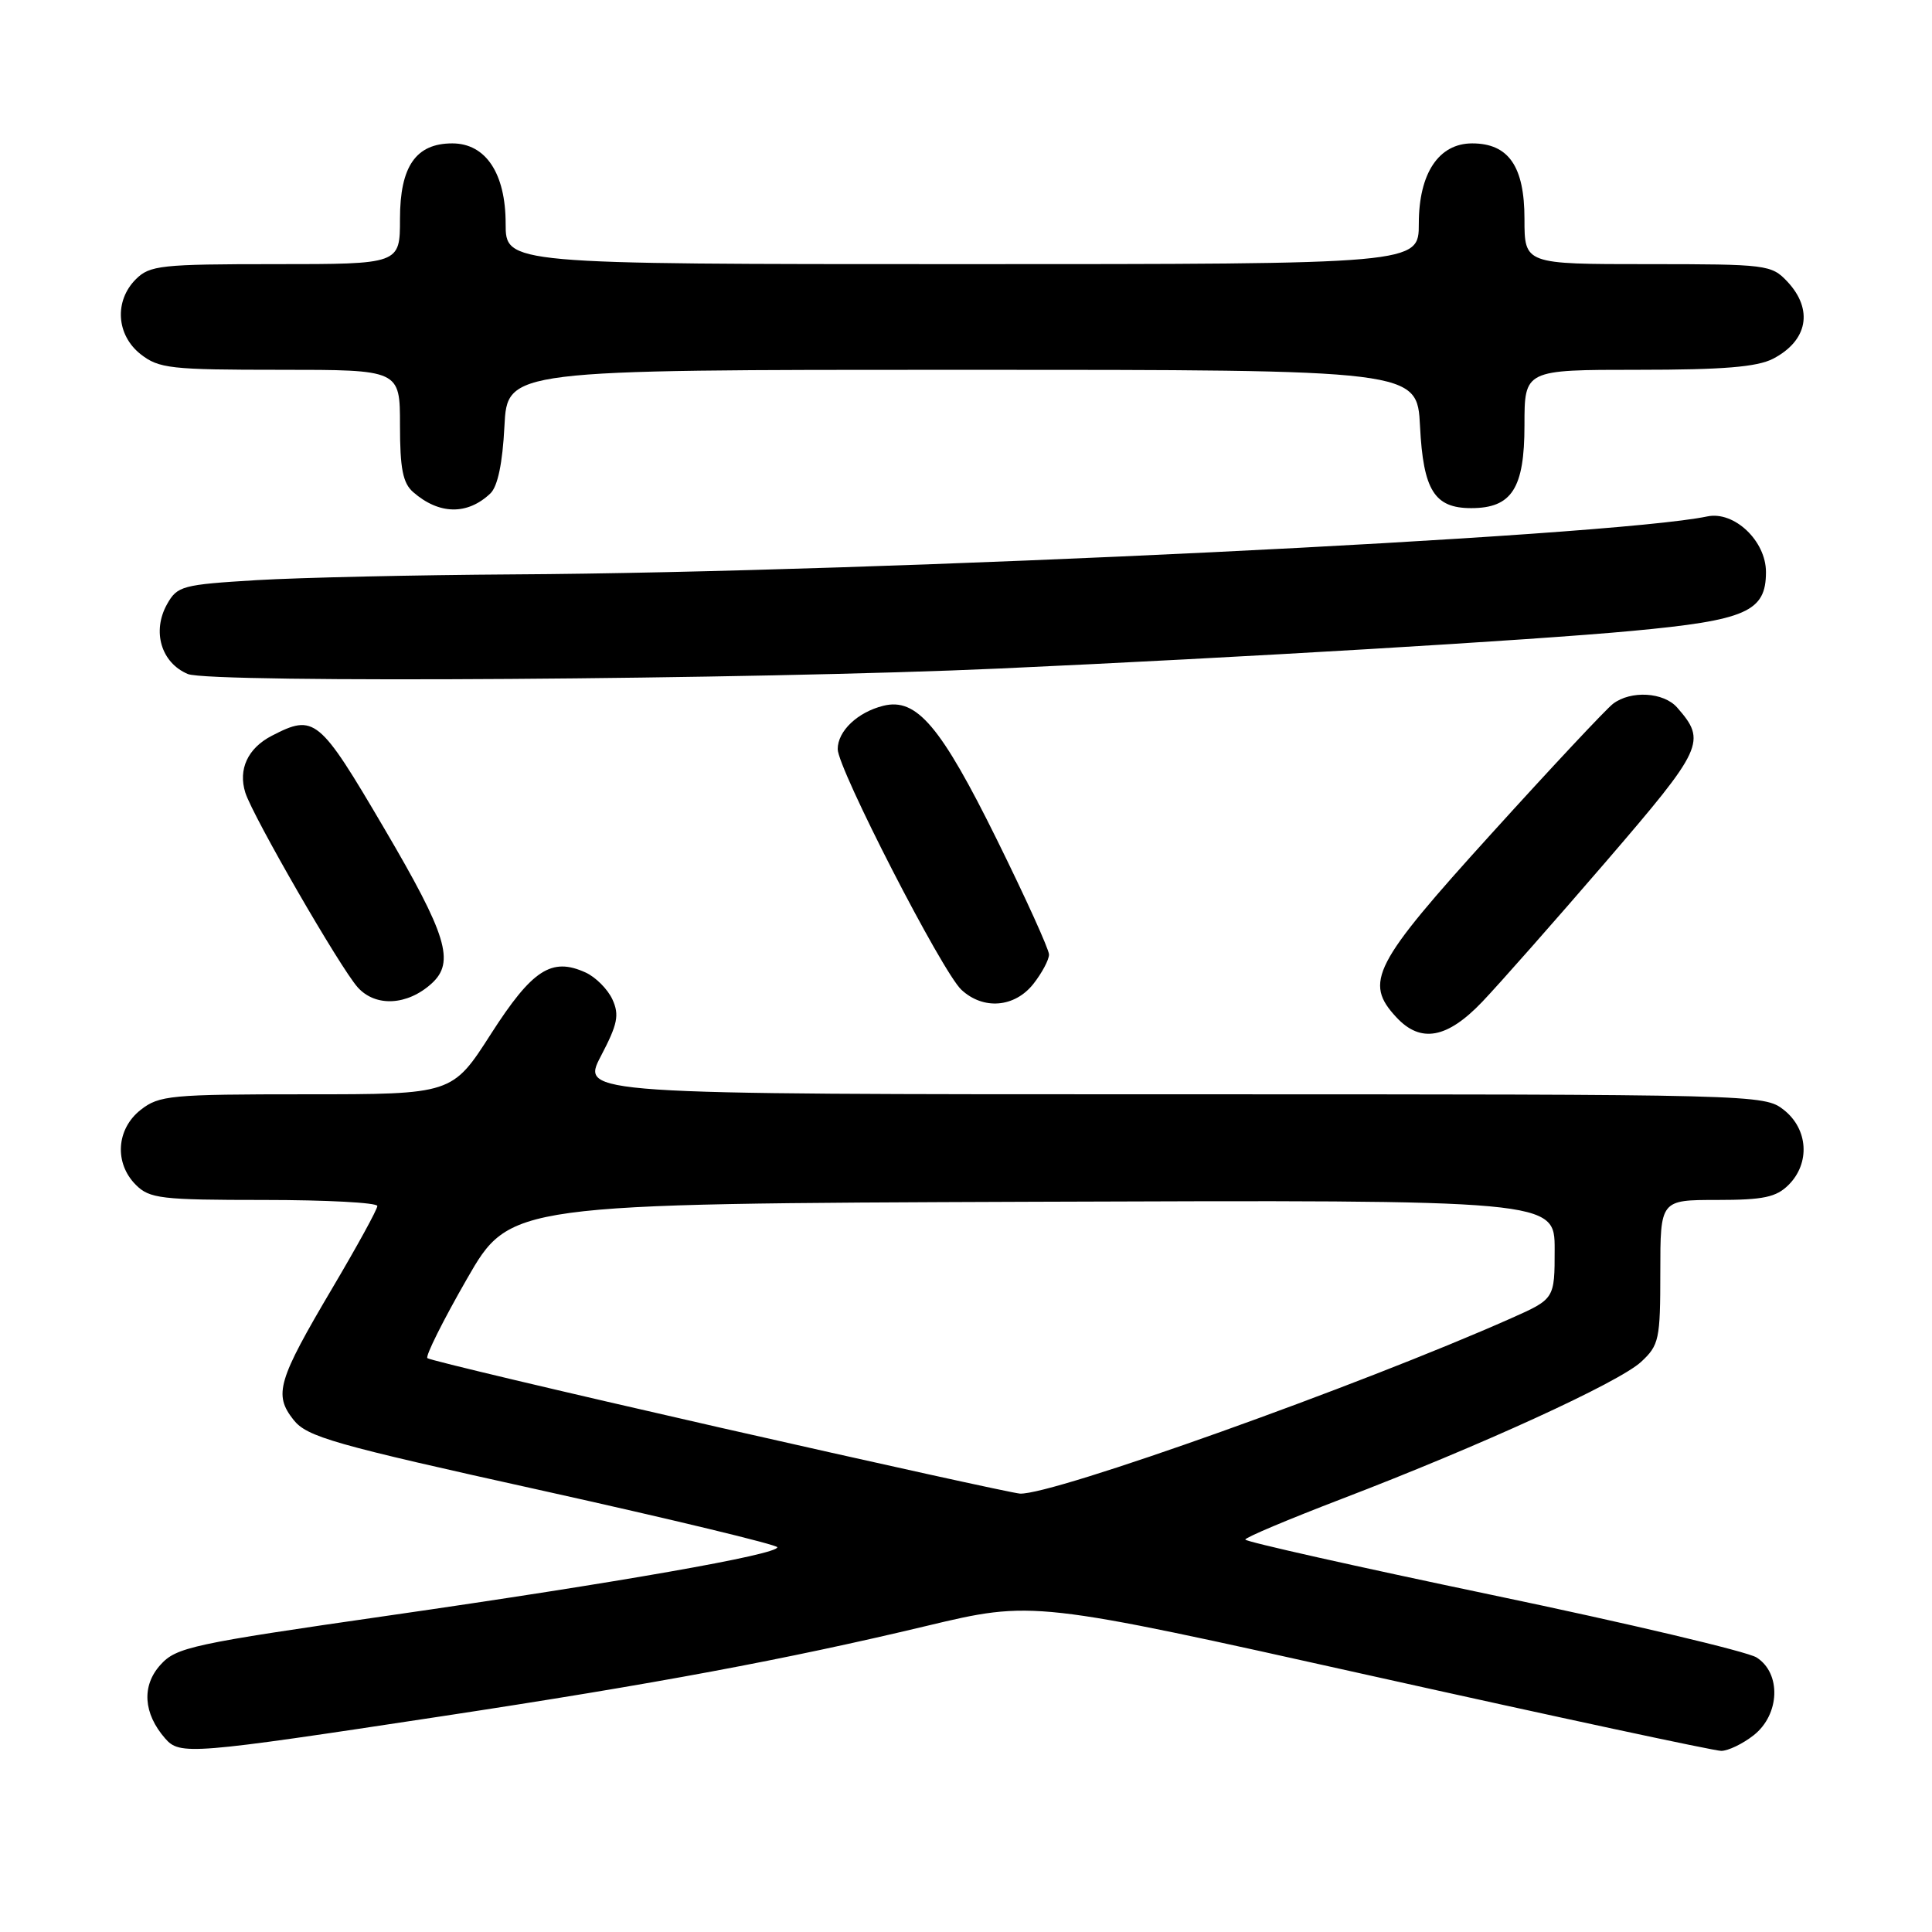 <?xml version="1.0" encoding="UTF-8" standalone="no"?>
<!DOCTYPE svg PUBLIC "-//W3C//DTD SVG 1.1//EN" "http://www.w3.org/Graphics/SVG/1.1/DTD/svg11.dtd" >
<svg xmlns="http://www.w3.org/2000/svg" xmlns:xlink="http://www.w3.org/1999/xlink" version="1.1" viewBox="0 0 256 256">
 <g >
 <path fill="currentColor"
d=" M 58.50 227.42 C 86.78 223.13 104.20 219.88 122.70 215.46 C 136.90 212.07 136.90 212.07 181.66 222.04 C 206.27 227.52 227.16 232.00 228.07 232.00 C 228.98 232.00 230.92 231.07 232.37 229.93 C 235.85 227.19 236.05 221.71 232.75 219.62 C 231.51 218.84 215.76 215.11 197.75 211.35 C 179.74 207.58 165.01 204.28 165.01 204.00 C 165.01 203.72 170.75 201.31 177.76 198.62 C 196.15 191.58 214.52 183.18 217.46 180.45 C 219.84 178.24 220.00 177.49 220.00 168.55 C 220.00 159.00 220.00 159.00 227.50 159.00 C 233.67 159.00 235.36 158.64 237.00 157.00 C 239.88 154.12 239.59 149.61 236.37 147.07 C 233.75 145.02 233.13 145.00 155.36 145.00 C 76.98 145.00 76.98 145.00 79.62 139.94 C 81.84 135.71 82.09 134.49 81.15 132.43 C 80.53 131.08 78.93 129.47 77.59 128.86 C 73.09 126.81 70.53 128.47 65.06 136.99 C 59.93 145.00 59.93 145.00 40.60 145.00 C 22.56 145.00 21.09 145.14 18.63 147.07 C 15.41 149.61 15.12 154.12 18.00 157.00 C 19.82 158.82 21.33 159.00 35.00 159.00 C 43.25 159.00 50.00 159.36 50.00 159.80 C 50.00 160.25 47.32 165.13 44.05 170.66 C 36.79 182.94 36.25 184.78 38.88 188.12 C 40.68 190.40 44.03 191.36 71.94 197.53 C 89.02 201.32 103.00 204.69 103.00 205.02 C 103.00 205.99 82.01 209.68 51.50 214.07 C 25.39 217.83 23.35 218.27 21.25 220.61 C 18.75 223.39 18.99 227.03 21.88 230.35 C 23.83 232.59 25.24 232.47 58.50 227.42 Z  M 196.42 132.73 C 198.66 130.38 206.03 122.03 212.80 114.17 C 225.74 99.13 226.16 98.23 222.23 93.75 C 220.44 91.71 216.10 91.46 213.74 93.25 C 212.83 93.94 205.56 101.70 197.59 110.50 C 181.92 127.78 180.70 130.15 185.04 134.81 C 188.25 138.26 191.76 137.62 196.42 132.73 Z  M 57.18 130.33 C 60.32 127.49 59.23 123.92 50.90 109.75 C 42.28 95.07 41.67 94.57 36.02 97.49 C 32.83 99.14 31.53 101.94 32.51 105.04 C 33.53 108.23 45.08 128.24 47.40 130.83 C 49.76 133.46 53.97 133.24 57.18 130.33 Z  M 136.93 130.37 C 138.07 128.92 139.00 127.17 139.00 126.48 C 139.00 125.80 135.89 118.95 132.10 111.27 C 124.65 96.19 121.45 92.42 117.04 93.52 C 113.63 94.37 111.00 96.87 111.00 99.26 C 111.00 101.84 124.84 128.78 127.39 131.15 C 130.29 133.85 134.45 133.51 136.93 130.37 Z  M 132.50 88.58 C 164.36 87.13 203.09 84.83 216.24 83.60 C 231.41 82.19 234.00 81.05 234.00 75.80 C 234.00 71.67 229.79 67.68 226.22 68.43 C 213.35 71.13 116.47 75.84 68.00 76.11 C 55.07 76.19 39.79 76.53 34.03 76.87 C 24.13 77.47 23.49 77.64 22.13 80.07 C 20.12 83.67 21.36 87.83 24.89 89.31 C 27.81 90.55 100.09 90.05 132.50 88.58 Z  M 64.98 65.38 C 65.95 64.45 66.59 61.38 66.84 56.48 C 67.22 49.00 67.22 49.00 127.50 49.00 C 187.78 49.00 187.78 49.00 188.16 56.48 C 188.59 64.97 190.07 67.33 194.94 67.33 C 200.32 67.33 202.00 64.72 202.00 56.35 C 202.00 49.00 202.00 49.00 217.05 49.00 C 228.30 49.00 232.81 48.63 234.93 47.54 C 239.54 45.15 240.31 41.02 236.83 37.31 C 234.73 35.08 234.10 35.00 218.33 35.00 C 202.00 35.00 202.00 35.00 202.00 29.00 C 202.00 22.04 199.89 19.00 195.07 19.00 C 190.64 19.00 188.00 22.97 188.00 29.63 C 188.00 35.00 188.00 35.00 127.50 35.00 C 67.00 35.00 67.00 35.00 67.00 29.63 C 67.00 22.97 64.36 19.00 59.93 19.00 C 55.11 19.00 53.00 22.04 53.00 29.00 C 53.00 35.00 53.00 35.00 36.50 35.00 C 21.33 35.00 19.84 35.16 18.00 37.00 C 15.12 39.88 15.41 44.39 18.63 46.93 C 21.05 48.83 22.60 49.00 37.13 49.00 C 53.00 49.00 53.00 49.00 53.00 56.35 C 53.00 62.09 53.38 64.02 54.75 65.21 C 58.19 68.21 61.94 68.27 64.98 65.38 Z  M 95.31 189.14 C 74.31 184.36 56.90 180.23 56.63 179.96 C 56.35 179.69 58.71 174.97 61.86 169.48 C 67.59 159.50 67.59 159.50 136.80 159.24 C 206.00 158.99 206.00 158.99 206.00 165.55 C 206.00 172.11 206.00 172.11 200.25 174.67 C 180.20 183.58 139.43 198.14 135.15 197.91 C 134.24 197.86 116.32 193.91 95.31 189.14 Z "/>
</g>
</svg>
